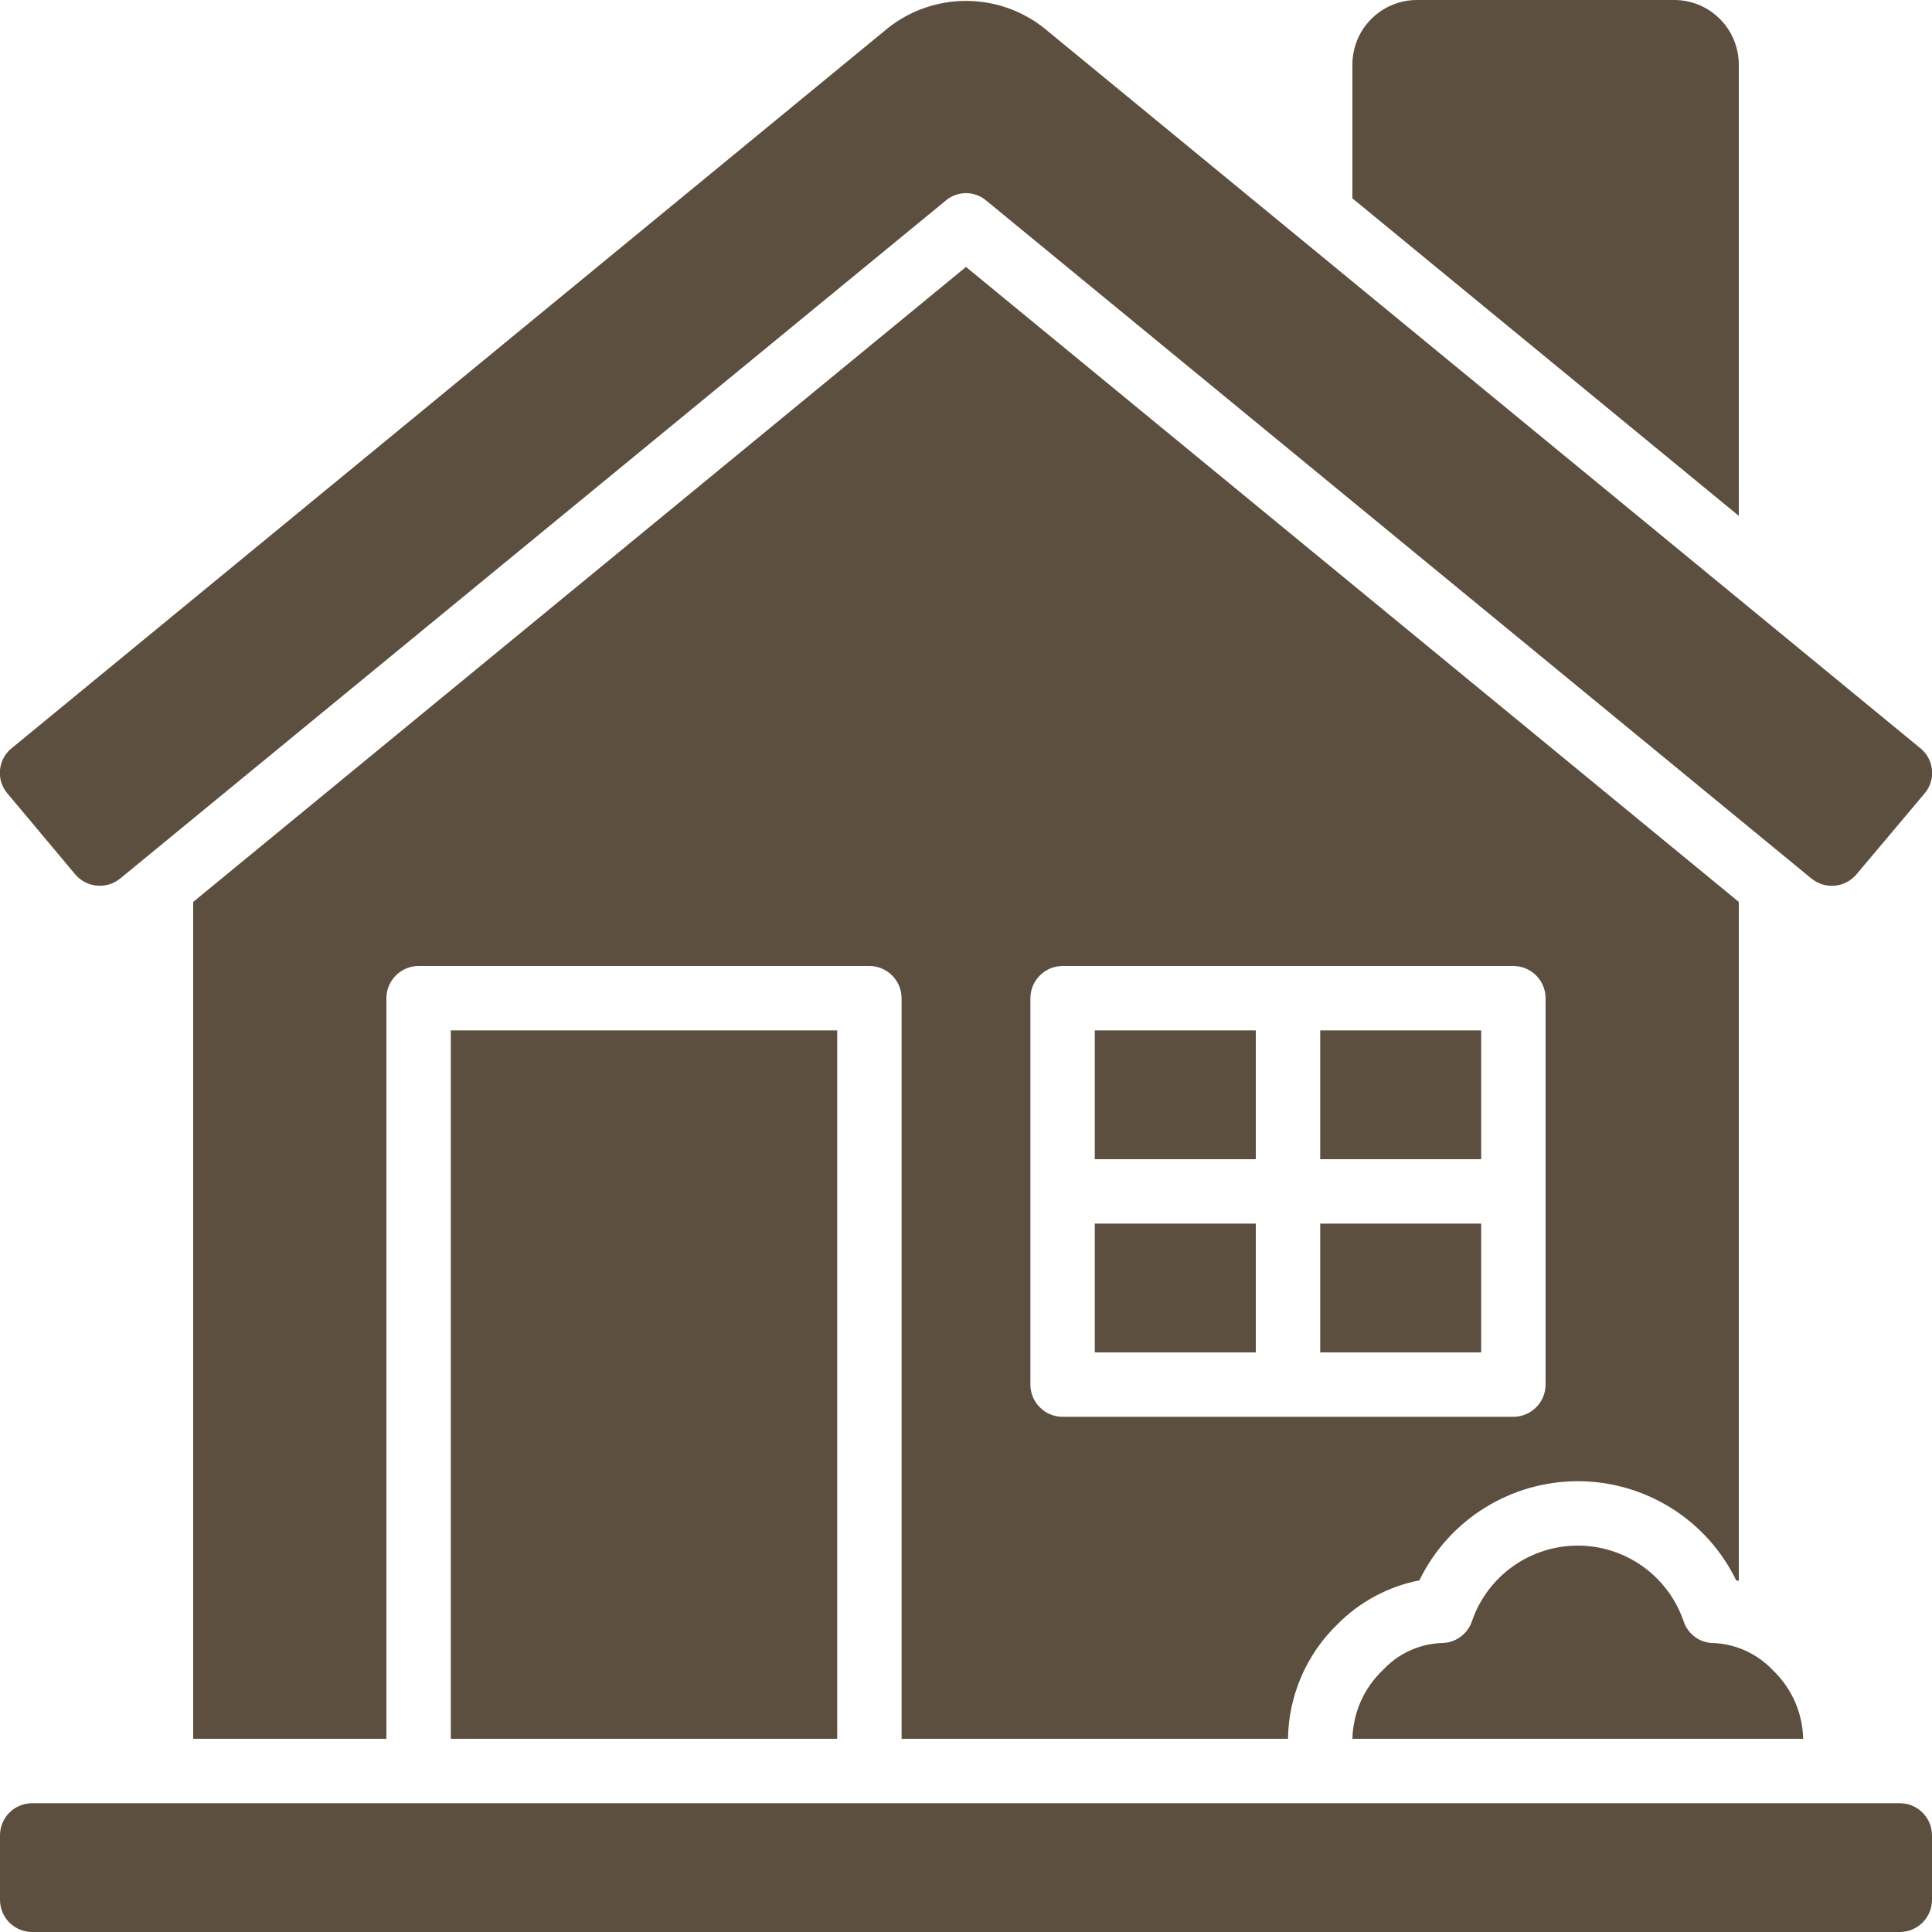 <svg width="30" height="30" viewBox="0 0 30 30" fill="none" xmlns="http://www.w3.org/2000/svg">
<path d="M0.115 12.32C0.072 12.27 0.04 12.211 0.02 12.148C0 12.085 -0.007 12.018 -3.3939e-05 11.953C0.007 11.887 0.026 11.823 0.058 11.765C0.09 11.707 0.133 11.656 0.185 11.615L13.795 0.43C14.139 0.16 14.563 0.014 15 0.014C15.437 0.014 15.861 0.16 16.205 0.43L29.815 11.615C29.867 11.656 29.91 11.707 29.942 11.765C29.973 11.823 29.993 11.887 30 11.953C30.006 12.018 29.999 12.085 29.98 12.148C29.96 12.211 29.928 12.27 29.885 12.32L28.828 13.576C28.743 13.677 28.622 13.741 28.491 13.753C28.36 13.765 28.23 13.725 28.128 13.642L15.315 3.115C15.227 3.04 15.115 2.999 15 2.999C14.884 2.999 14.773 3.04 14.685 3.115L1.867 13.641C1.766 13.725 1.635 13.764 1.504 13.752C1.373 13.74 1.252 13.677 1.167 13.576L0.115 12.32ZM29.5 28H0.5C0.367 28 0.24 28.053 0.146 28.146C0.052 28.24 -0 28.367 -0 28.5V29.5C-0 29.633 0.052 29.76 0.146 29.854C0.24 29.947 0.367 30 0.5 30H29.5C29.632 30 29.76 29.947 29.853 29.854C29.947 29.76 30 29.633 30 29.5V28.5C30 28.367 29.947 28.24 29.853 28.146C29.76 28.053 29.632 28 29.5 28ZM13 27V16H7V27H13ZM19.5 16H17V18H19.5V16ZM19.5 19H17V21H19.5V19ZM23 16H20.5V18H23V16ZM23 19H20.5V21H23V19ZM14 27V15.5C13.999 15.367 13.947 15.241 13.853 15.147C13.759 15.053 13.632 15 13.5 15H6.5C6.367 15 6.24 15.053 6.147 15.147C6.053 15.241 6 15.367 6 15.5V27H3V14.005L15 4.145L27 14.005V24.55C26.987 24.544 26.974 24.541 26.96 24.54C26.735 24.078 26.386 23.689 25.951 23.417C25.516 23.145 25.013 23 24.5 23C23.987 23 23.484 23.145 23.049 23.417C22.614 23.689 22.264 24.078 22.04 24.54C21.558 24.634 21.115 24.871 20.77 25.22C20.53 25.451 20.339 25.727 20.207 26.033C20.075 26.338 20.004 26.667 20 27H14ZM16 21.5C16 21.633 16.053 21.759 16.147 21.853C16.24 21.947 16.367 22 16.5 22H23.5C23.632 22 23.759 21.947 23.853 21.853C23.947 21.759 23.999 21.633 24 21.5V15.5C23.999 15.367 23.947 15.241 23.853 15.147C23.759 15.053 23.632 15 23.5 15H16.5C16.367 15 16.24 15.053 16.147 15.147C16.053 15.241 16 15.367 16 15.5V21.5ZM27 1C26.999 0.735 26.893 0.481 26.706 0.294C26.519 0.106 26.265 0.001 26 0H22C21.735 0.001 21.481 0.106 21.294 0.294C21.106 0.481 21.001 0.735 21 1V3.08L27 8.01V1ZM27.527 25.933C27.29 25.683 26.967 25.533 26.624 25.514C26.518 25.516 26.415 25.485 26.328 25.425C26.242 25.364 26.177 25.278 26.144 25.178C26.027 24.834 25.806 24.536 25.511 24.325C25.216 24.114 24.862 24 24.5 24C24.137 24 23.783 24.114 23.488 24.325C23.193 24.536 22.972 24.834 22.855 25.178C22.821 25.277 22.756 25.363 22.67 25.423C22.584 25.483 22.481 25.515 22.376 25.513C22.031 25.529 21.707 25.68 21.473 25.933C21.328 26.071 21.211 26.236 21.13 26.419C21.049 26.602 21.005 26.8 21 27H28C27.995 26.8 27.951 26.602 27.87 26.419C27.788 26.236 27.672 26.071 27.527 25.933Z" fill="#5D4F3F"/>
</svg>

